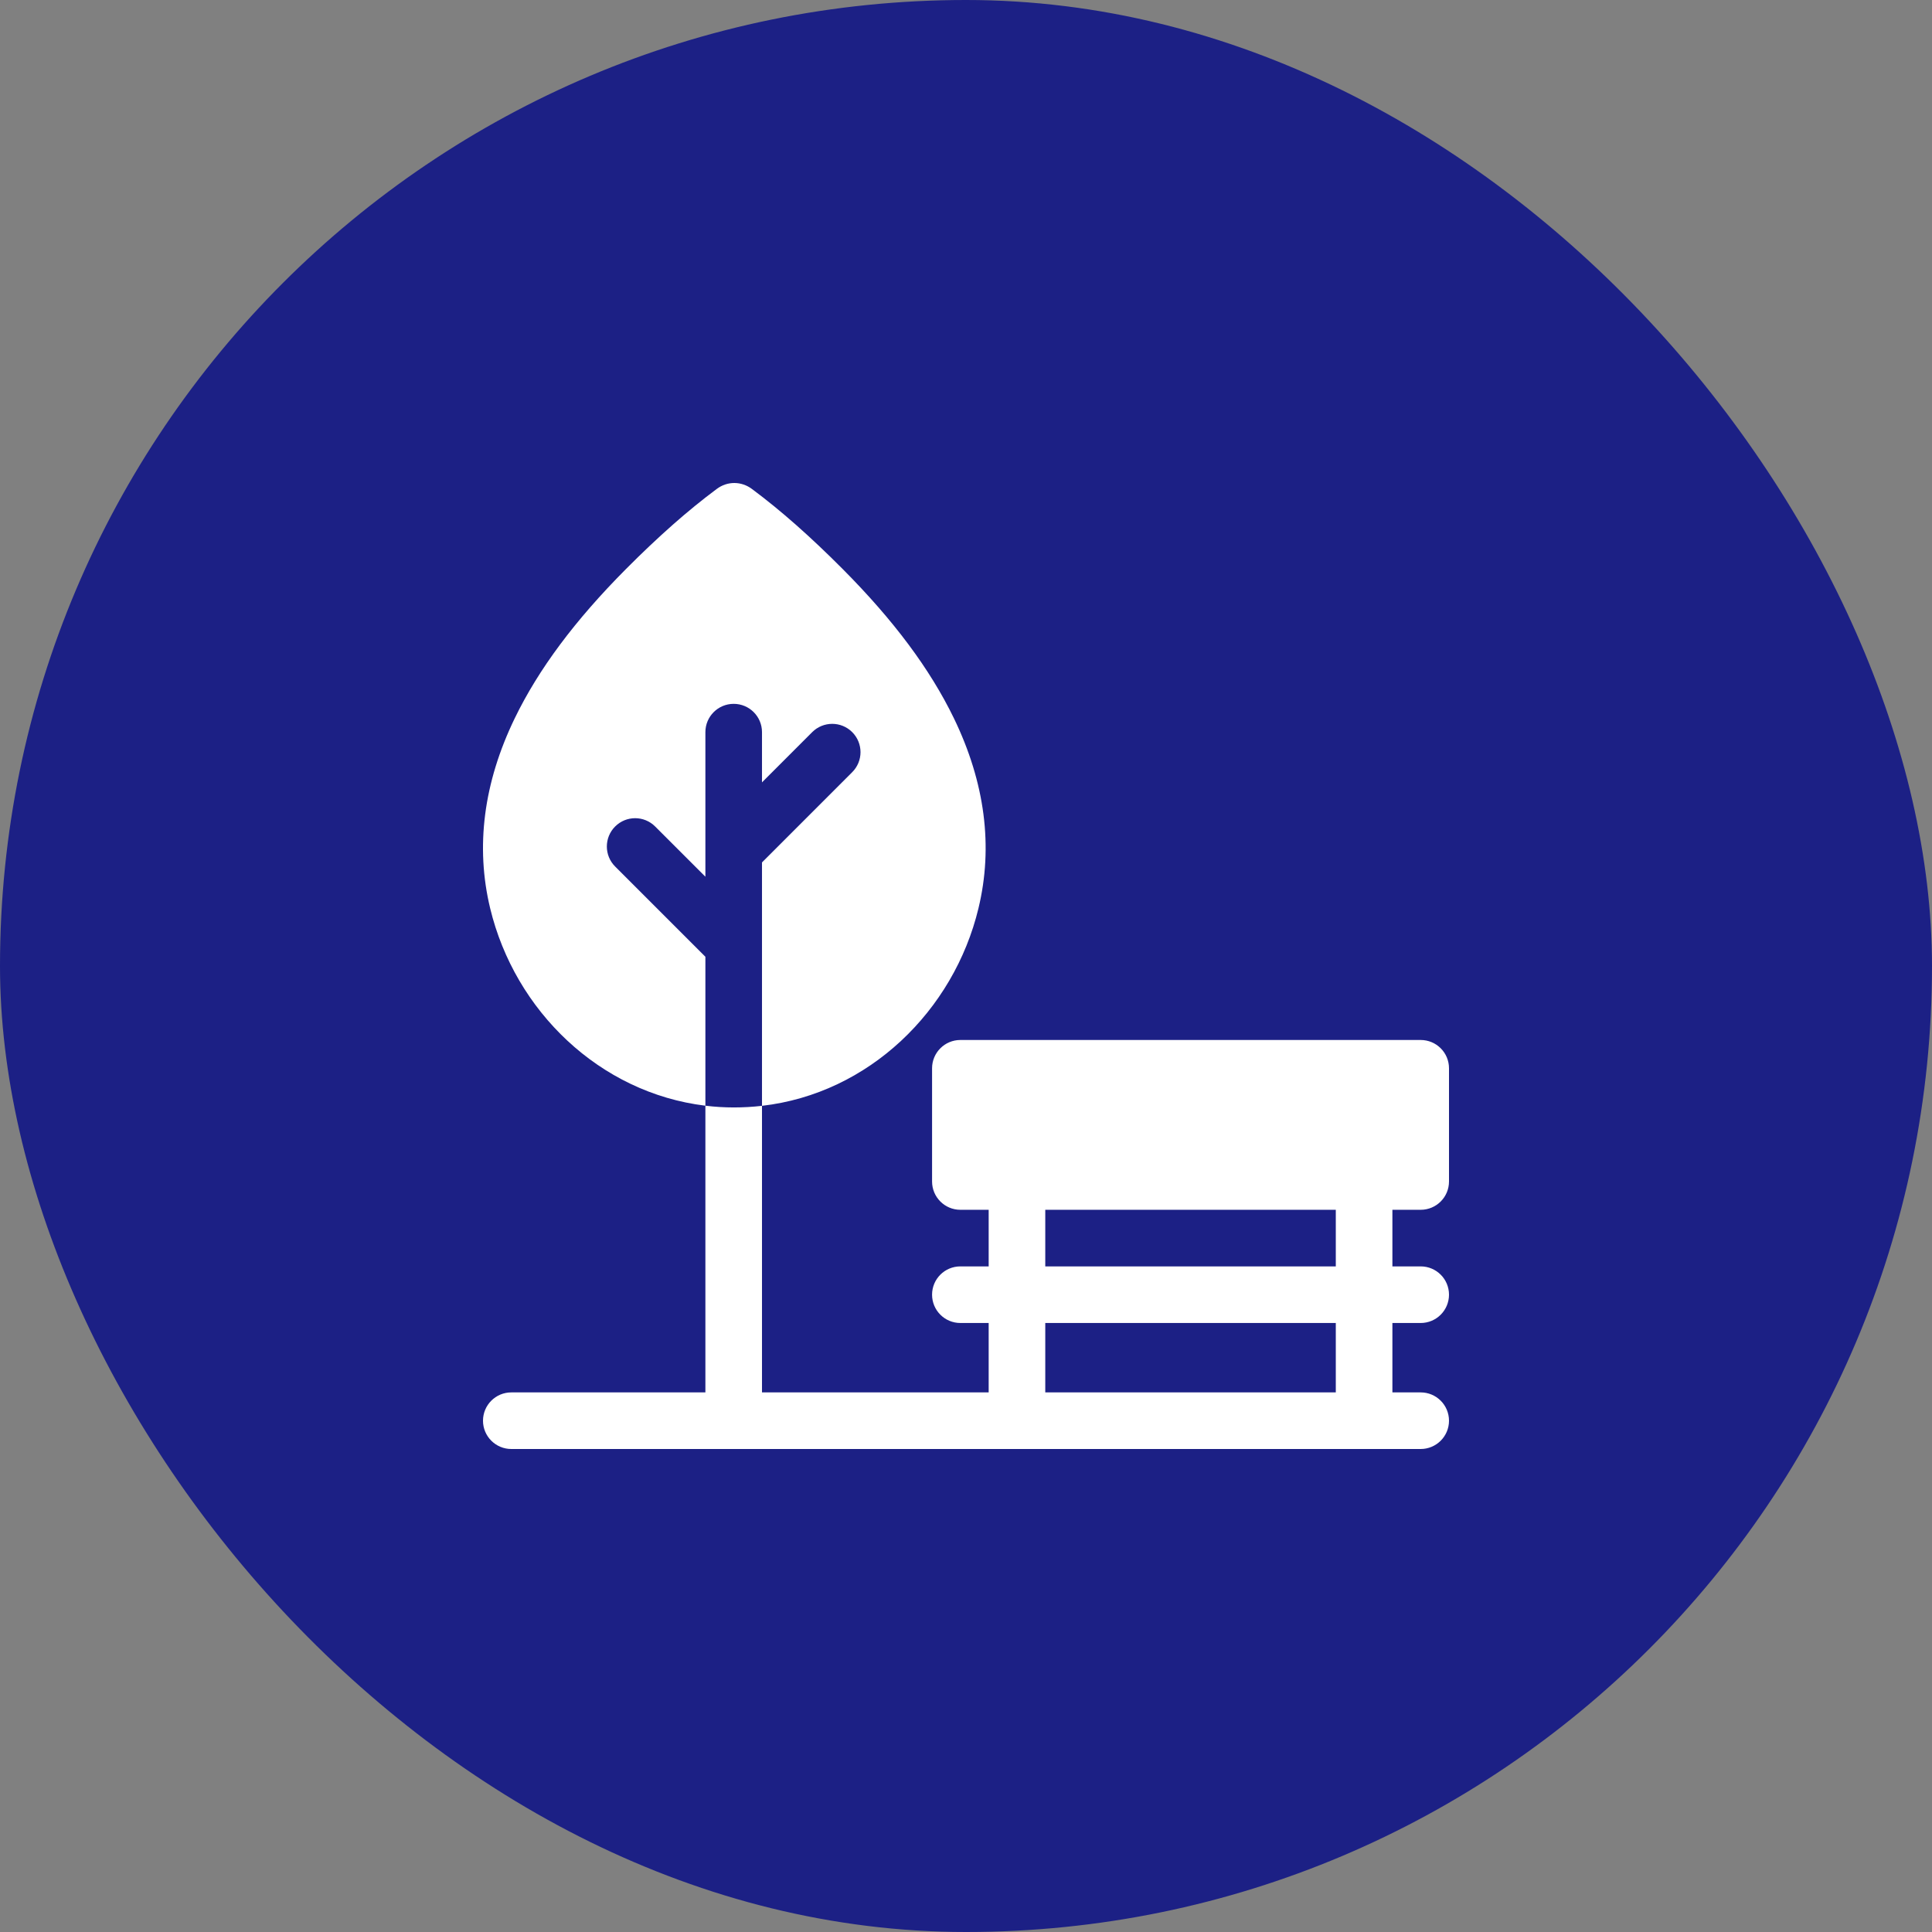 <svg width="64" height="64" viewBox="0 0 64 64" fill="none" xmlns="http://www.w3.org/2000/svg">
<rect x="0" y="0" width="64" height="64" fill="#808080" stroke="none"/>
<rect width="64" height="64" rx="32" fill="#1C2085"/>
<g clip-path="url(#clip0_80_5513)">
<path d="M20.377 28.704C20.011 28.339 20.011 27.745 20.377 27.379C20.743 27.012 21.337 27.012 21.703 27.379L23.367 29.042V24.253C23.367 23.735 23.787 23.316 24.304 23.316C24.822 23.316 25.242 23.735 25.242 24.253V25.917L26.905 24.253C27.272 23.887 27.865 23.887 28.231 24.253C28.597 24.62 28.597 25.213 28.231 25.579L25.242 28.569V36.632C28.781 36.225 31.594 33.484 32.412 30.092C32.906 28.047 32.632 25.927 31.599 23.793C30.811 22.167 29.606 20.55 27.915 18.85C26.842 17.772 25.86 16.905 24.912 16.2C24.566 15.939 24.099 15.928 23.739 16.2C22.791 16.905 21.809 17.772 20.736 18.85C19.045 20.55 17.84 22.167 17.052 23.793C16.018 25.927 15.745 28.047 16.238 30.092C17.058 33.489 19.863 36.202 23.367 36.628V31.694L20.377 28.704Z" fill="white"/>
<path d="M47.062 40.076C47.58 40.076 48 39.656 48 39.138V35.388C48 34.871 47.58 34.451 47.062 34.451H31.813C31.296 34.451 30.876 34.871 30.876 35.388V39.138C30.876 39.656 31.296 40.076 31.813 40.076H32.751V41.951H31.813C31.295 41.951 30.876 42.37 30.876 42.888C30.876 43.406 31.295 43.826 31.813 43.826H32.751V46.125H25.242V36.632C24.625 36.703 23.995 36.705 23.367 36.628V46.125H16.938C16.42 46.125 16 46.545 16 47.063C16 47.58 16.42 48 16.938 48H47.062C47.58 48 48 47.58 48 47.063C48 46.545 47.58 46.125 47.062 46.125H46.125V43.826H47.062C47.58 43.826 48 43.406 48 42.888C48 42.37 47.58 41.951 47.062 41.951H46.125V40.076H47.062ZM44.25 46.125H34.626V43.826H44.25V46.125ZM44.25 41.951H34.626V40.076H44.25V41.951Z" fill="white"/>
</g>
<defs>
<clipPath id="clip0_80_5513">
<rect width="32" height="32" fill="white" transform="translate(16 16)"/>
</clipPath>
</defs>
</svg>
